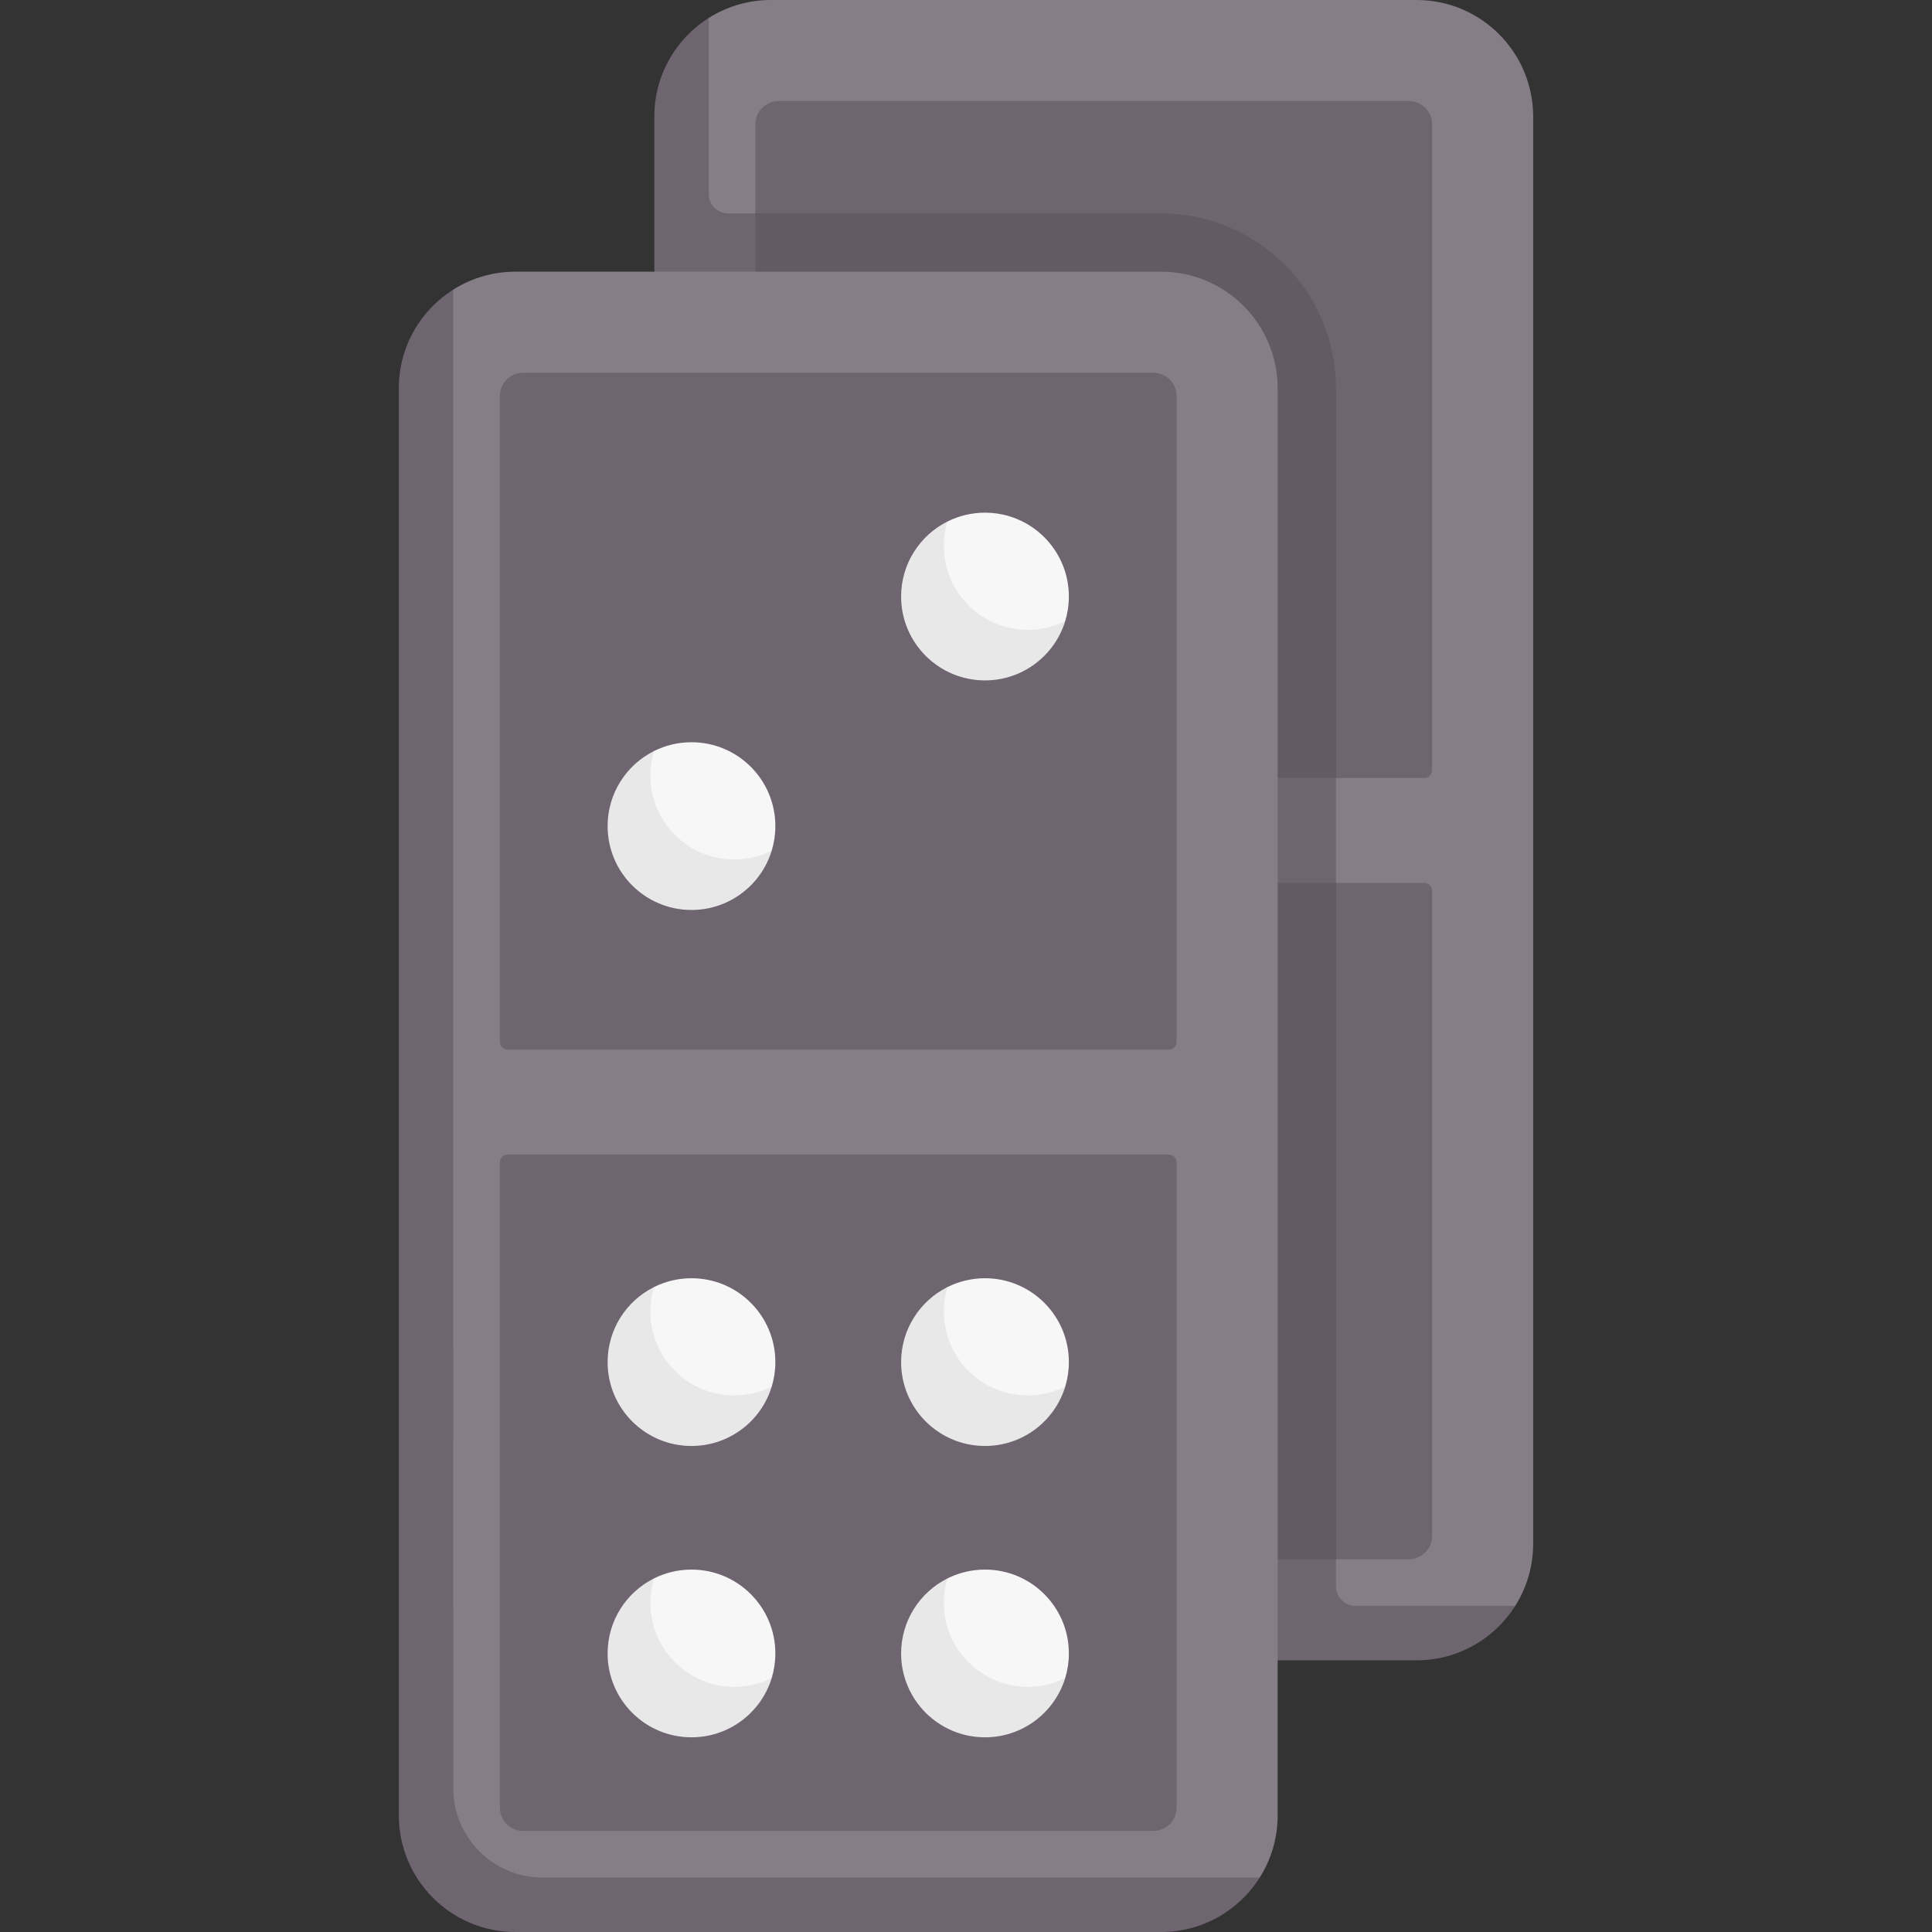 <svg id="Capa_1" enable-background="new 0 0 497 497" height="512" viewBox="0 0 497 497" width="512" xmlns="http://www.w3.org/2000/svg"><rect x="0" y="0" width="497" height="497" fill="#333333" stroke="none"/><g><path d="m203.651 423.313 156.511.468c10.683 0 29.616-10.662 29.616-10.662 2.928-4.632 4.623-10.122 4.623-16.008v-367.111c0-16.569-13.431-30-30-30h-166.08c-5.885 0-11.375 1.695-16.007 4.623 0 0-4.982 5.096-7.152 7.946-3.839 5.041-4.745 11.515-4.745 18.34l3.234 362.404c0 16.568 13.431 30 30 30z" fill="#857e87"/><g fill="#6f6571"><path d="m343.679 408.117v-308.227c0-24.853-20.147-45-45-45h-111.364c-2.761 0-5-2.238-5-5l-.001-45.268c-8.41 5.29-13.989 14.688-13.989 25.378v367.11c0 16.569 13.431 30 30 30h166.08c10.68 0 20.073-5.582 25.372-13.992l-41.099-.002c-2.761.001-4.999-2.238-4.999-4.999z"/><path d="m368.402 31.984v166.156c0 1.105-.895 2-2 2h-170.086c-1.105 0-2-.895-2-2v-166.156c0-3.308 2.682-5.991 5.991-5.991h162.106c3.307.001 5.989 2.683 5.989 5.991z"/><path d="m368.402 229.135v165.986c0 3.308-2.682 5.991-5.991 5.991h-162.105c-3.308 0-5.991-2.682-5.991-5.991v-165.986c0-1.105.895-2 2-2h170.087c1.105 0 2 .896 2 2z"/></g><path d="m343.679 227.14v173.97h-143.37c-3.31 0-5.99-2.68-5.99-5.99v-165.98c0-1.11.89-2 2-2z" fill="#635a63"/><path d="m343.679 99.89v100.25h-147.36c-1.11 0-2-.89-2-2v-143.25h104.36c24.81 0 45 20.19 45 45z" fill="#635a63"/><path d="m137.924 493.202 156.511.468c10.683 0 29.616-10.662 29.616-10.662 2.928-4.632 4.623-10.122 4.623-16.008v-367.111c0-16.569-13.431-30-30-30h-166.08c-5.885 0-11.375 1.695-16.007 4.623 0 0-4.982 5.096-7.152 7.946-3.839 5.041-4.745 11.515-4.745 18.34l3.234 362.404c0 16.569 13.432 30 30 30z" fill="#857e87"/><path d="m324.051 483.008c-5.3 8.41-14.693 13.992-25.373 13.992h-166.08c-16.57 0-30-13.43-30-30v-367.11c0-10.69 5.579-20.088 13.988-25.378l.013 385.488c0 12.7 10.29 23 23 23z" fill="#6f6571"/><path d="m302.676 101.874v166.156c0 1.105-.895 2-2 2h-170.087c-1.105 0-2-.895-2-2v-166.156c0-3.308 2.682-5.991 5.991-5.991h162.106c3.308 0 5.99 2.682 5.99 5.991z" fill="#6f6571"/><path d="m302.676 299.025v165.986c0 3.308-2.682 5.991-5.991 5.991h-162.105c-3.308 0-5.991-2.682-5.991-5.991v-165.986c0-1.105.895-2 2-2h170.087c1.104 0 2 .895 2 2z" fill="#6f6571"/><path d="m274.96 153.457c0 2.193-.327 4.31-.936 6.304 0 0-2.168 2.952-3.026 4.403-3.754 6.352-9.699 9.176-17.613 9.176-11.915 0-20.802-7.968-20.802-19.883 0-6.306 2.463-11.364 6.777-15.308 1.466-1.341 4.385-3.997 4.385-3.997 2.902-1.452 6.176-2.269 9.641-2.269 11.915.001 21.574 9.659 21.574 21.574z" fill="#f8f7f7"/><path d="m274.024 159.762c-2.69 8.84-10.916 15.268-20.636 15.268-11.92 0-21.58-9.66-21.58-21.57 0-8.45 4.856-15.778 11.936-19.308-.61 1.99-.936 4.118-.936 6.308 0 11.91 9.66 21.57 21.58 21.57 3.461 0 6.736-.808 9.636-2.268z" fill="#e8e8e8"/><path d="m199.458 212.512c0 2.193-.327 4.31-.936 6.304 0 0-2.168 2.952-3.026 4.403-3.754 6.352-9.699 9.176-17.613 9.176-11.915 0-20.802-7.968-20.802-19.883 0-6.306 2.463-11.364 6.777-15.308 1.466-1.341 4.385-3.997 4.385-3.997 2.902-1.452 6.176-2.269 9.641-2.269 11.915 0 21.574 9.659 21.574 21.574z" fill="#f8f7f7"/><path d="m198.523 218.817c-2.69 8.84-10.916 15.268-20.636 15.268-11.92 0-21.58-9.66-21.58-21.57 0-8.45 4.856-15.778 11.936-19.308-.61 1.99-.936 4.118-.936 6.308 0 11.91 9.66 21.57 21.58 21.57 3.46 0 6.735-.809 9.636-2.268z" fill="#e8e8e8"/><path d="m199.458 350.398c0 2.193-.327 4.31-.936 6.304 0 0-2.168 2.952-3.026 4.403-3.754 6.352-9.699 9.176-17.613 9.176-11.915 0-20.802-7.968-20.802-19.883 0-6.306 2.463-11.364 6.777-15.308 1.466-1.341 4.385-3.997 4.385-3.997 2.902-1.452 6.176-2.269 9.641-2.269 11.915 0 21.574 9.659 21.574 21.574z" fill="#f8f7f7"/><path d="m198.523 356.703c-2.69 8.84-10.916 15.268-20.636 15.268-11.92 0-21.58-9.66-21.58-21.57 0-8.45 4.856-15.778 11.936-19.308-.61 1.99-.936 4.118-.936 6.308 0 11.91 9.66 21.57 21.58 21.57 3.46 0 6.735-.808 9.636-2.268z" fill="#e8e8e8"/><path d="m199.458 425.345c0 2.193-.327 4.31-.936 6.304 0 0-2.168 2.952-3.026 4.403-3.754 6.352-9.699 9.176-17.613 9.176-11.915 0-20.802-7.968-20.802-19.883 0-6.306 2.463-11.364 6.777-15.308 1.466-1.341 4.385-3.997 4.385-3.997 2.902-1.452 6.176-2.269 9.641-2.269 11.915 0 21.574 9.659 21.574 21.574z" fill="#f8f7f7"/><path d="m198.523 431.65c-2.69 8.84-10.916 15.268-20.636 15.268-11.92 0-21.58-9.66-21.58-21.57 0-8.45 4.856-15.778 11.936-19.308-.61 1.99-.936 4.118-.936 6.308 0 11.91 9.66 21.57 21.58 21.57 3.46 0 6.735-.808 9.636-2.268z" fill="#e8e8e8"/><path d="m274.962 350.398c0 2.193-.327 4.31-.936 6.304 0 0-2.168 2.952-3.026 4.403-3.754 6.352-9.699 9.176-17.613 9.176-11.915 0-20.802-7.968-20.802-19.883 0-6.306 2.463-11.364 6.777-15.308 1.466-1.341 4.385-3.997 4.385-3.997 2.902-1.452 6.176-2.269 9.641-2.269 11.915 0 21.574 9.659 21.574 21.574z" fill="#f8f7f7"/><path d="m274.026 356.703c-2.69 8.84-10.916 15.268-20.636 15.268-11.92 0-21.58-9.66-21.58-21.57 0-8.45 4.856-15.778 11.936-19.308-.61 1.99-.936 4.118-.936 6.308 0 11.91 9.66 21.57 21.58 21.57 3.461 0 6.736-.808 9.636-2.268z" fill="#e8e8e8"/><path d="m274.962 425.345c0 2.193-.327 4.31-.936 6.304 0 0-2.168 2.952-3.026 4.403-3.754 6.352-9.699 9.176-17.613 9.176-11.915 0-20.802-7.968-20.802-19.883 0-6.306 2.463-11.364 6.777-15.308 1.466-1.341 4.385-3.997 4.385-3.997 2.902-1.452 6.176-2.269 9.641-2.269 11.915 0 21.574 9.659 21.574 21.574z" fill="#f8f7f7"/><path d="m274.026 431.65c-2.69 8.84-10.916 15.268-20.636 15.268-11.92 0-21.58-9.66-21.58-21.57 0-8.45 4.856-15.778 11.936-19.308-.61 1.99-.936 4.118-.936 6.308 0 11.91 9.66 21.57 21.58 21.57 3.461 0 6.736-.808 9.636-2.268z" fill="#e8e8e8"/></g></svg>